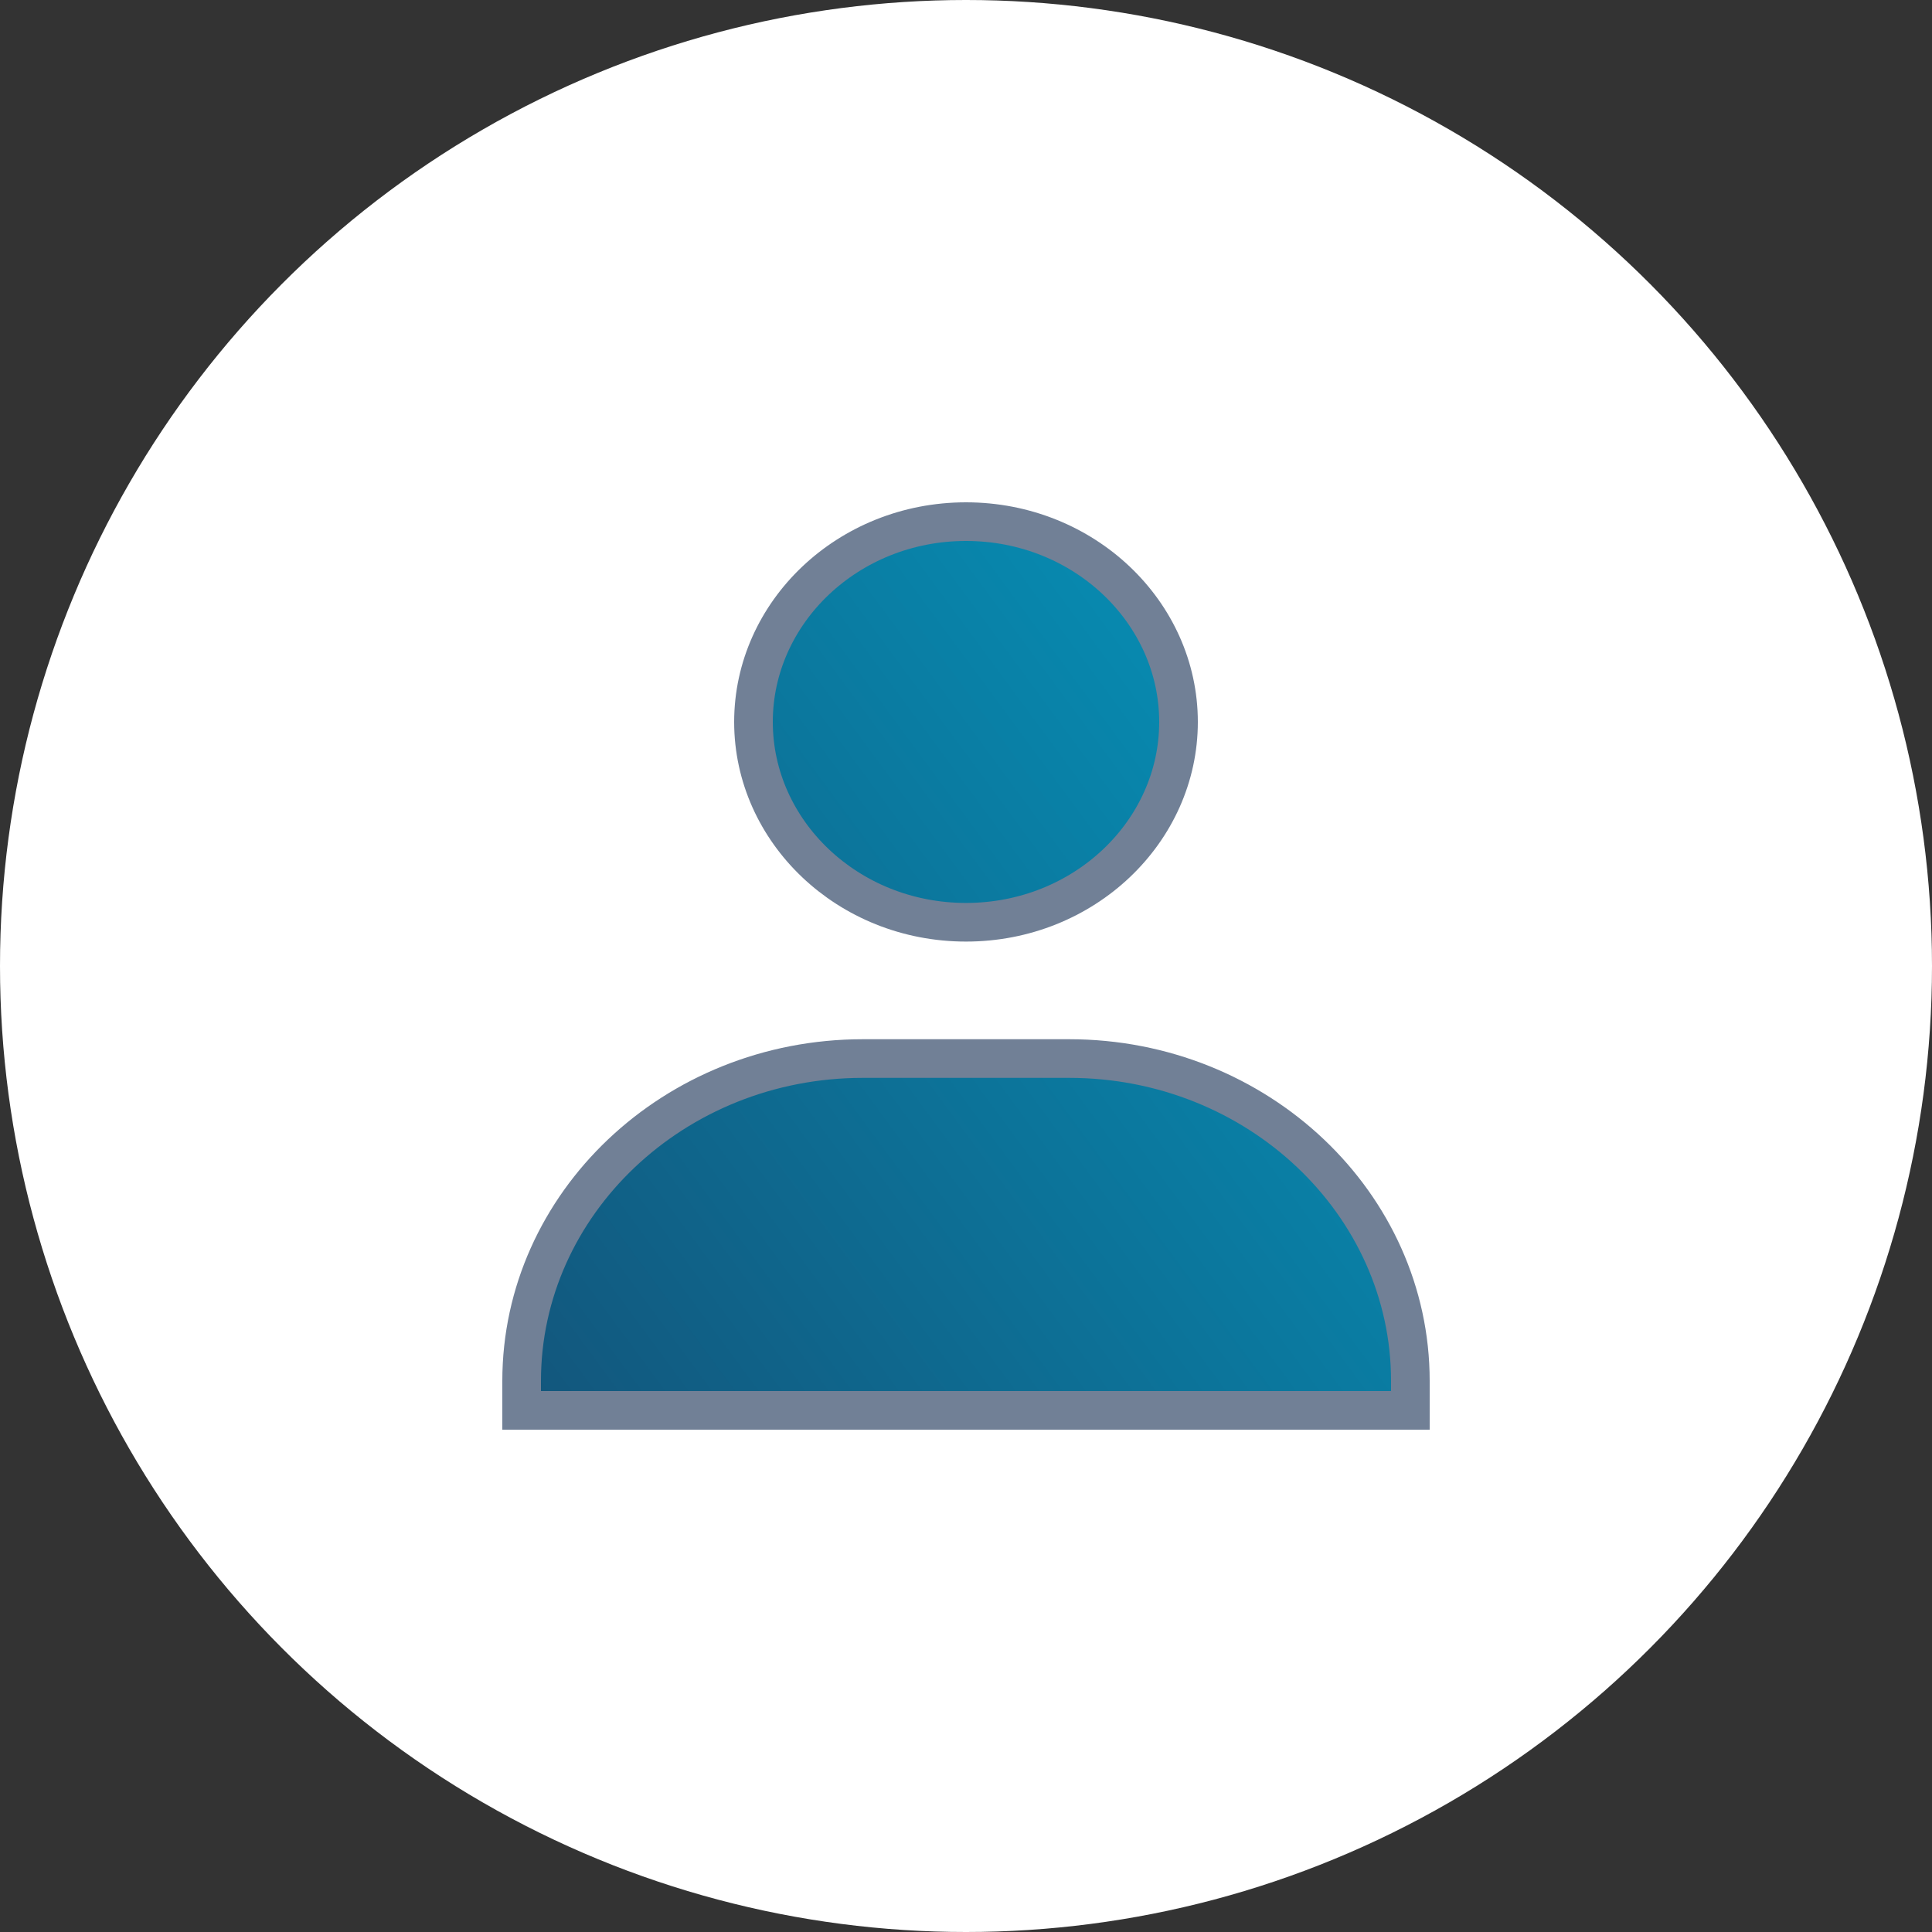 <svg width="50" height="50" viewBox="0 0 50 50" fill="none" xmlns="http://www.w3.org/2000/svg">
<rect x="0" y="0" width="50" height="50" fill="#333333" stroke="none"/>
<circle cx="25" cy="25" r="25" fill="white"/>
<path d="M25 23.868C21.942 23.868 19.5 21.517 19.5 18.684C19.5 15.852 21.942 13.5 25 13.5C28.058 13.5 30.5 15.852 30.5 18.684C30.5 21.517 28.058 23.868 25 23.868ZM36.5 35.737V36.5H35.667H13.5V35.737C13.5 31.163 17.437 27.395 22.333 27.395H27.667C32.562 27.395 36.5 31.164 36.5 35.737Z" fill="url(#paint0_linear_3505_17344)" stroke="#718096"/>
<defs>
<linearGradient id="paint0_linear_3505_17344" x1="24.984" y1="53.485" x2="59.044" y2="28.34" gradientUnits="userSpaceOnUse">
<stop stop-color="#13547A"/>
<stop offset="1" stop-color="#00ABD1"/>
</linearGradient>
</defs>
</svg>
